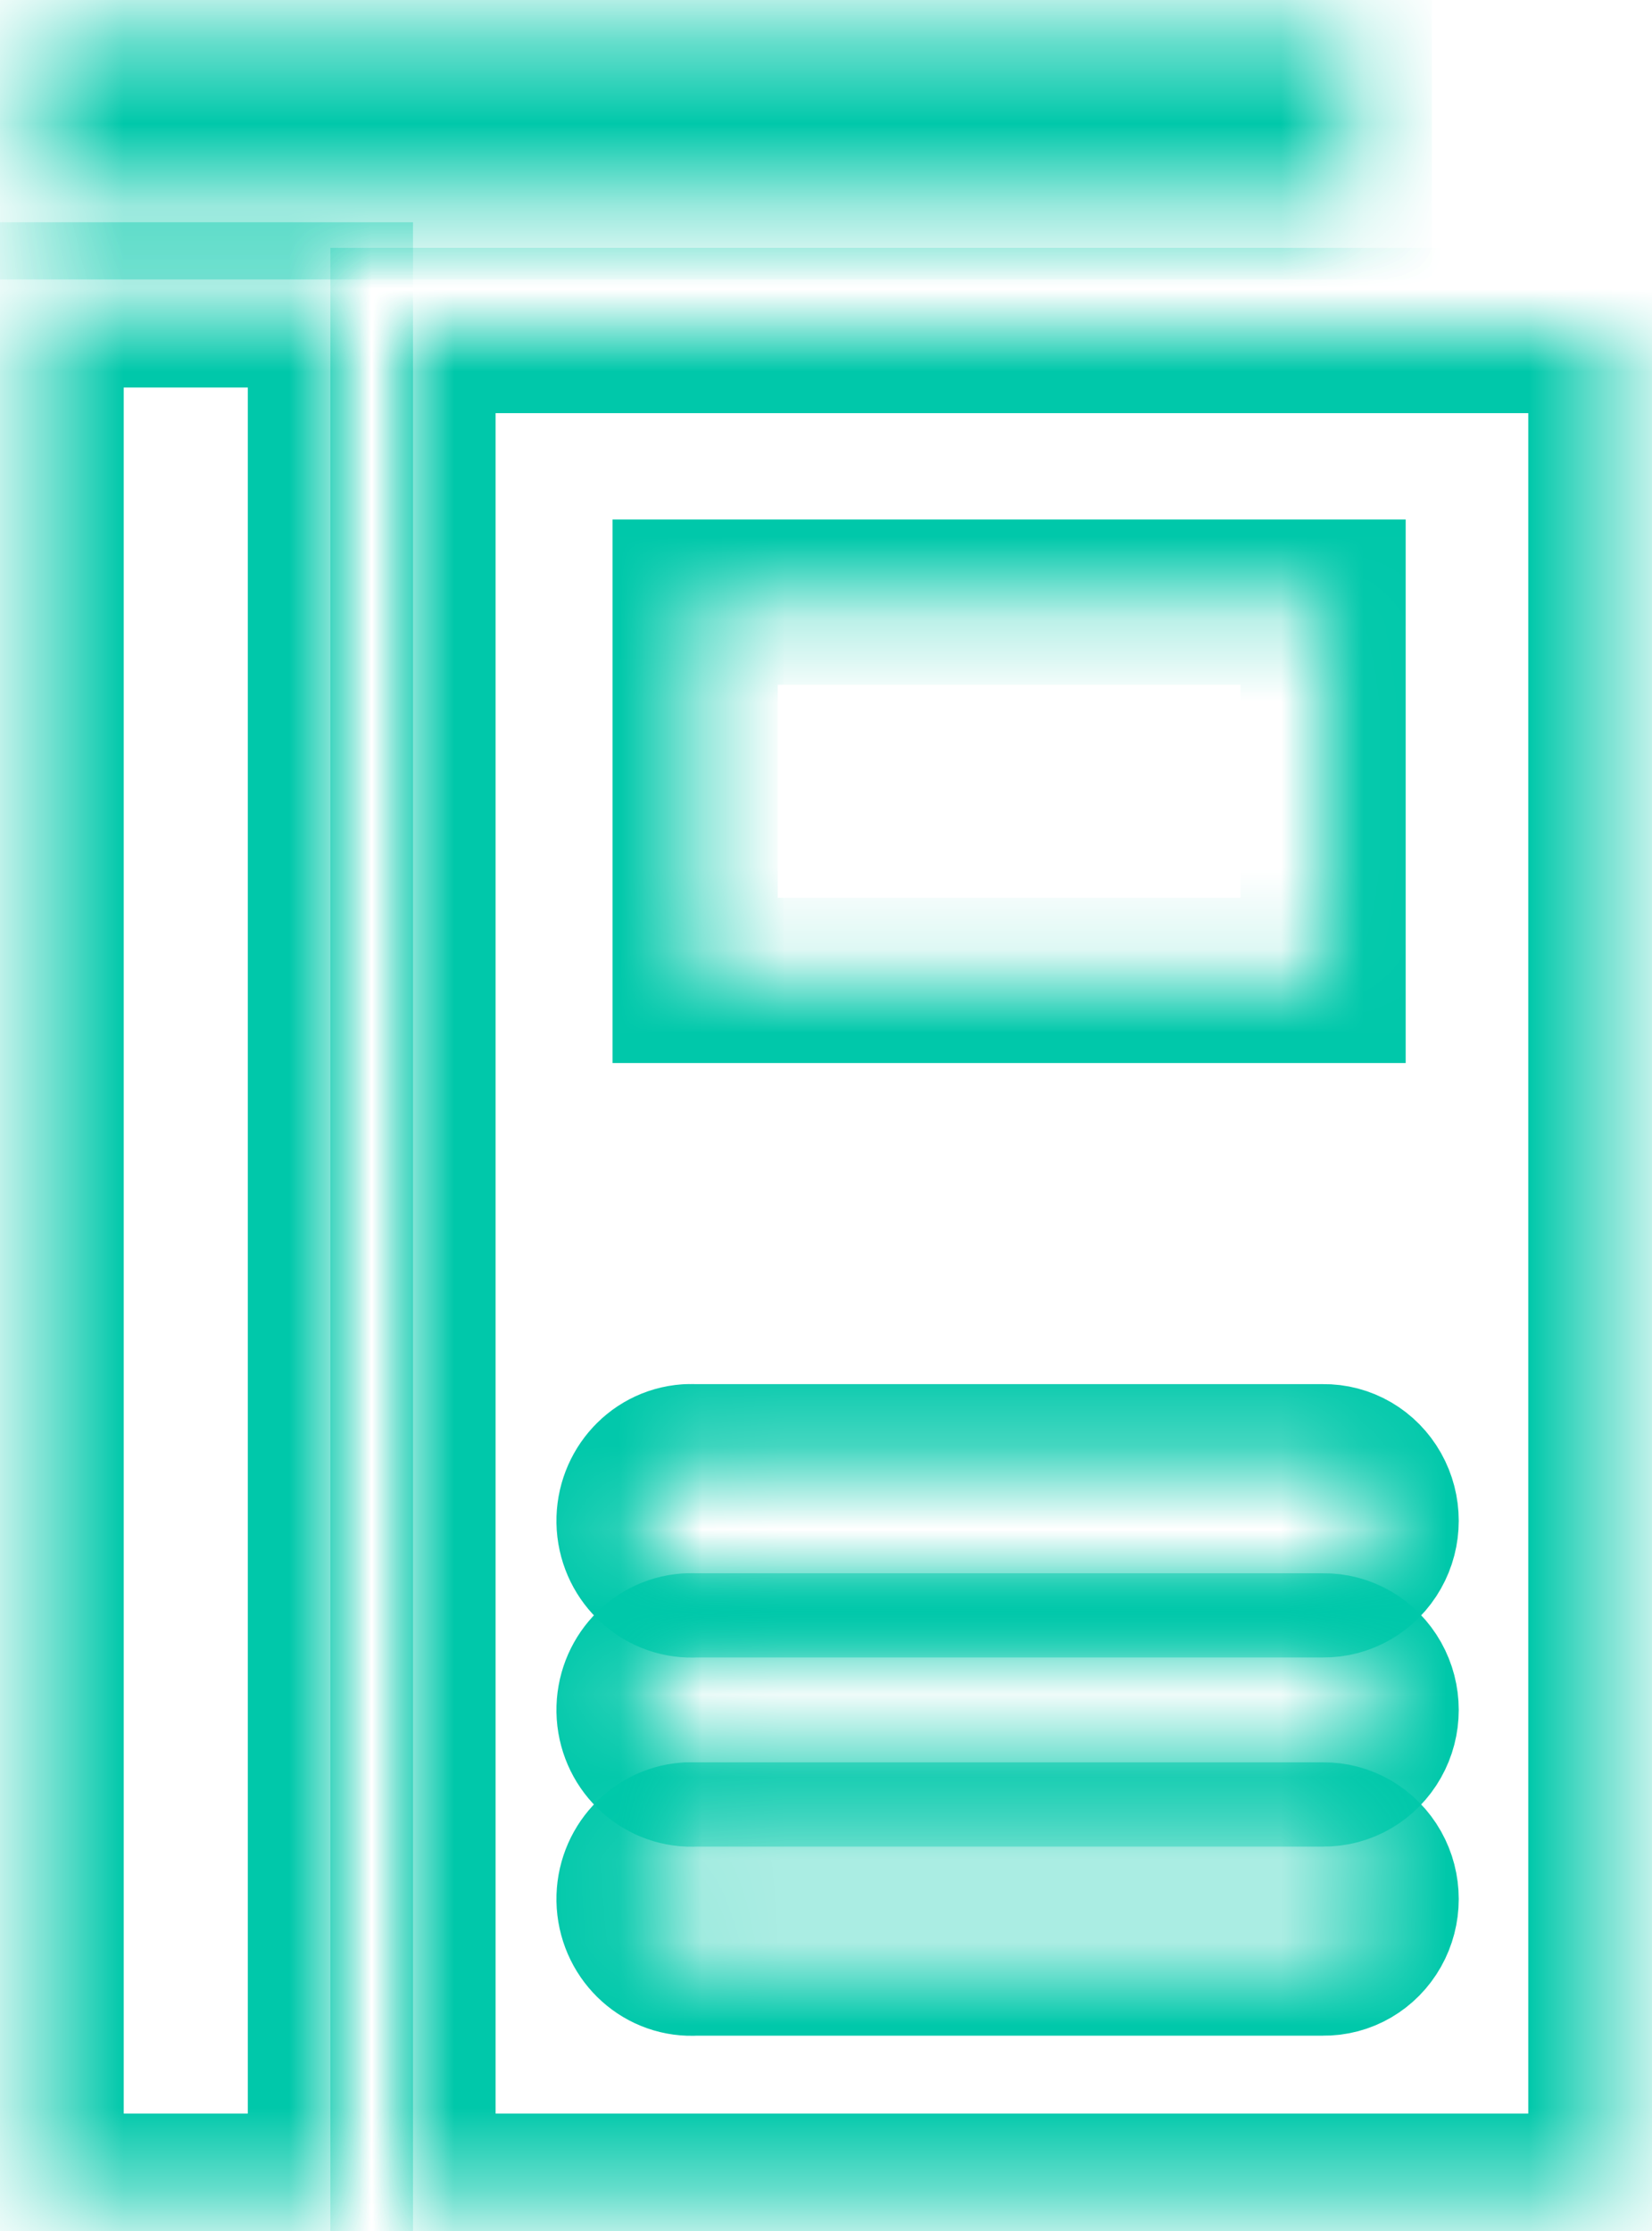 ﻿<?xml version="1.0" encoding="utf-8"?>
<svg version="1.1" xmlns:xlink="http://www.w3.org/1999/xlink" width="20px" height="27px" xmlns="http://www.w3.org/2000/svg">
  <defs>
    <mask fill="white" id="clip1287">
      <path d="M 19.502 4  L 5 4  L 5 26.579  L 19.502 26.579  L 19.502 4  Z M 16.335 0.42  L 0.498 0.42  L 0.498 2.382  L 16.335 2.382  L 16.335 0.42  Z M 4 3.69  L 0.498 3.69  L 0.498 26.579  L 4 26.579  L 4 3.69  Z M 7.738 20.74  C 7.714 20.378  7.977 20.065  8.327 20.04  C 8.337 20.039  8.347 20.039  8.357 20.04  C 8.377 20.039  8.396 20.039  8.416 20.04  L 16.018 20.04  C 16.247 20.036  16.459 20.16  16.574 20.364  C 16.689 20.568  16.689 20.82  16.574 21.023  C 16.459 21.227  16.247 21.351  16.018 21.348  L 8.416 21.348  C 8.066 21.373  7.763 21.101  7.738 20.74  Z M 7.738 23.028  C 7.714 22.667  7.977 22.354  8.327 22.328  C 8.337 22.328  8.347 22.328  8.357 22.328  C 8.377 22.328  8.396 22.328  8.416 22.328  L 16.018 22.328  C 16.247 22.325  16.459 22.449  16.574 22.653  C 16.689 22.857  16.689 23.108  16.574 23.312  C 16.459 23.516  16.247 23.64  16.018 23.636  L 8.416 23.636  C 8.066 23.662  7.763 23.39  7.738 23.028  Z M 8.416 11.865  L 8.416 7.287  L 16.018 7.287  L 16.018 11.865  L 8.416 11.865  Z M 7.738 18.451  C 7.714 18.089  7.977 17.776  8.327 17.751  C 8.337 17.75  8.347 17.75  8.357 17.751  C 8.377 17.75  8.396 17.75  8.416 17.751  L 16.018 17.751  C 16.247 17.747  16.459 17.871  16.574 18.075  C 16.689 18.279  16.689 18.531  16.574 18.734  C 16.459 18.938  16.247 19.062  16.018 19.059  L 8.416 19.059  C 8.066 19.084  7.763 18.812  7.738 18.451  Z " fill-rule="evenodd" />
    </mask>
  </defs>
  <g transform="matrix(1 0 0 1 -45 -179 )">
    <path d="M 19.502 4  L 5 4  L 5 26.579  L 19.502 26.579  L 19.502 4  Z M 16.335 0.42  L 0.498 0.42  L 0.498 2.382  L 16.335 2.382  L 16.335 0.42  Z M 4 3.69  L 0.498 3.69  L 0.498 26.579  L 4 26.579  L 4 3.69  Z M 7.738 20.74  C 7.714 20.378  7.977 20.065  8.327 20.04  C 8.337 20.039  8.347 20.039  8.357 20.04  C 8.377 20.039  8.396 20.039  8.416 20.04  L 16.018 20.04  C 16.247 20.036  16.459 20.16  16.574 20.364  C 16.689 20.568  16.689 20.82  16.574 21.023  C 16.459 21.227  16.247 21.351  16.018 21.348  L 8.416 21.348  C 8.066 21.373  7.763 21.101  7.738 20.74  Z M 7.738 23.028  C 7.714 22.667  7.977 22.354  8.327 22.328  C 8.337 22.328  8.347 22.328  8.357 22.328  C 8.377 22.328  8.396 22.328  8.416 22.328  L 16.018 22.328  C 16.247 22.325  16.459 22.449  16.574 22.653  C 16.689 22.857  16.689 23.108  16.574 23.312  C 16.459 23.516  16.247 23.64  16.018 23.636  L 8.416 23.636  C 8.066 23.662  7.763 23.39  7.738 23.028  Z M 8.416 11.865  L 8.416 7.287  L 16.018 7.287  L 16.018 11.865  L 8.416 11.865  Z M 7.738 18.451  C 7.714 18.089  7.977 17.776  8.327 17.751  C 8.337 17.75  8.347 17.75  8.357 17.751  C 8.377 17.75  8.396 17.75  8.416 17.751  L 16.018 17.751  C 16.247 17.747  16.459 17.871  16.574 18.075  C 16.689 18.279  16.689 18.531  16.574 18.734  C 16.459 18.938  16.247 19.062  16.018 19.059  L 8.416 19.059  C 8.066 19.084  7.763 18.812  7.738 18.451  Z " fill-rule="nonzero" fill="#ffffff" stroke="none" fill-opacity="0" transform="matrix(1 0 0 1 45 179 )" />
    <path d="M 19.502 4  L 5 4  L 5 26.579  L 19.502 26.579  L 19.502 4  Z " stroke-width="2" stroke="#00c8aa" fill="none" transform="matrix(1 0 0 1 45 179 )" mask="url(#clip1287)" />
    <path d="M 16.335 0.42  L 0.498 0.42  L 0.498 2.382  L 16.335 2.382  L 16.335 0.42  Z " stroke-width="2" stroke="#00c8aa" fill="none" transform="matrix(1 0 0 1 45 179 )" mask="url(#clip1287)" />
    <path d="M 4 3.69  L 0.498 3.69  L 0.498 26.579  L 4 26.579  L 4 3.69  Z " stroke-width="2" stroke="#00c8aa" fill="none" transform="matrix(1 0 0 1 45 179 )" mask="url(#clip1287)" />
    <path d="M 7.738 20.74  C 7.714 20.378  7.977 20.065  8.327 20.04  C 8.337 20.039  8.347 20.039  8.357 20.04  C 8.377 20.039  8.396 20.039  8.416 20.04  L 16.018 20.04  C 16.247 20.036  16.459 20.16  16.574 20.364  C 16.689 20.568  16.689 20.82  16.574 21.023  C 16.459 21.227  16.247 21.351  16.018 21.348  L 8.416 21.348  C 8.066 21.373  7.763 21.101  7.738 20.74  Z " stroke-width="2" stroke="#00c8aa" fill="none" transform="matrix(1 0 0 1 45 179 )" mask="url(#clip1287)" />
    <path d="M 7.738 23.028  C 7.714 22.667  7.977 22.354  8.327 22.328  C 8.337 22.328  8.347 22.328  8.357 22.328  C 8.377 22.328  8.396 22.328  8.416 22.328  L 16.018 22.328  C 16.247 22.325  16.459 22.449  16.574 22.653  C 16.689 22.857  16.689 23.108  16.574 23.312  C 16.459 23.516  16.247 23.64  16.018 23.636  L 8.416 23.636  C 8.066 23.662  7.763 23.39  7.738 23.028  Z " stroke-width="2" stroke="#00c8aa" fill="none" transform="matrix(1 0 0 1 45 179 )" mask="url(#clip1287)" />
    <path d="M 8.416 11.865  L 8.416 7.287  L 16.018 7.287  L 16.018 11.865  L 8.416 11.865  Z " stroke-width="2" stroke="#00c8aa" fill="none" transform="matrix(1 0 0 1 45 179 )" mask="url(#clip1287)" />
    <path d="M 7.738 18.451  C 7.714 18.089  7.977 17.776  8.327 17.751  C 8.337 17.75  8.347 17.75  8.357 17.751  C 8.377 17.75  8.396 17.75  8.416 17.751  L 16.018 17.751  C 16.247 17.747  16.459 17.871  16.574 18.075  C 16.689 18.279  16.689 18.531  16.574 18.734  C 16.459 18.938  16.247 19.062  16.018 19.059  L 8.416 19.059  C 8.066 19.084  7.763 18.812  7.738 18.451  Z " stroke-width="2" stroke="#00c8aa" fill="none" transform="matrix(1 0 0 1 45 179 )" mask="url(#clip1287)" />
  </g>
</svg>